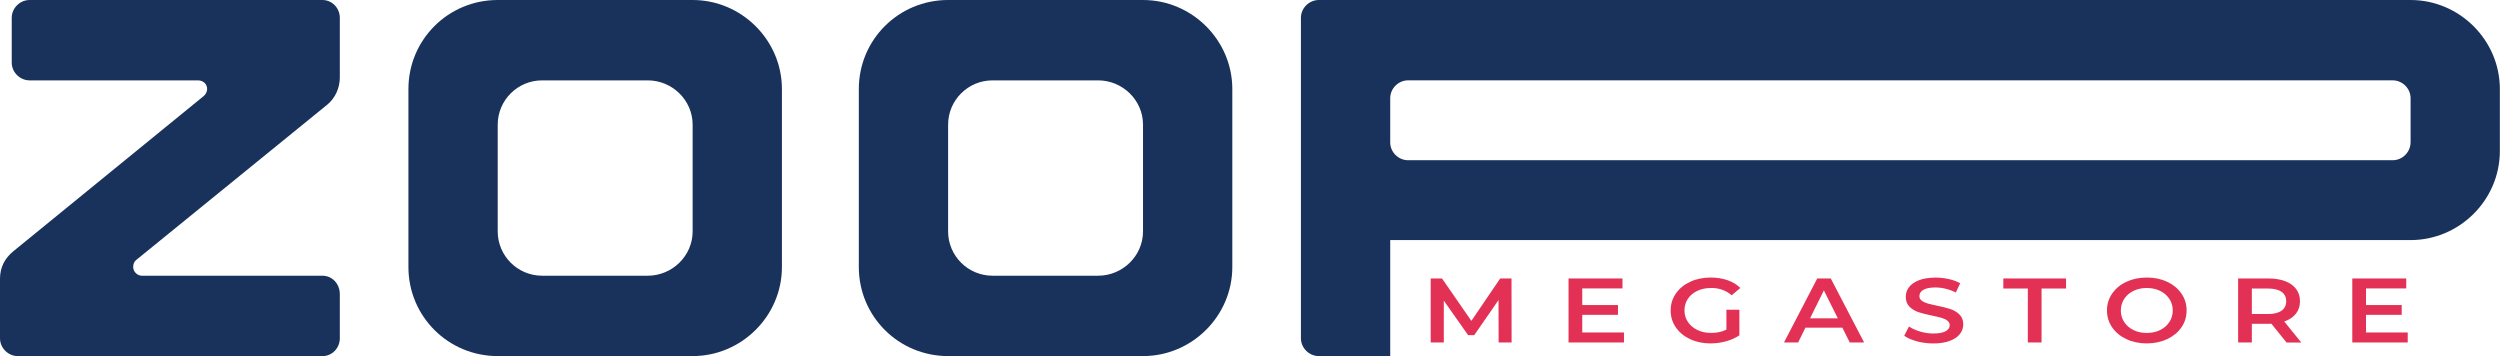 <svg width="337" height="48" viewBox="0 0 337 48" fill="none" xmlns="http://www.w3.org/2000/svg">
<g clip-path="url(#clip0_112_466)">
<path d="M202.014 46.165L202.001 40.447L198.727 45.18H197.9L194.625 40.521V46.165H192.858V37.537H194.383L198.341 43.254L202.227 37.537H203.751L203.764 46.165H202.014Z" fill="#E23155"/>
<path d="M218.911 44.822V46.165H211.439V37.537H218.712V38.88H213.289V41.121H218.101V42.438H213.289V44.817H218.911V44.822Z" fill="#E23155"/>
<path d="M232.719 41.756H234.469V45.193C233.958 45.547 233.361 45.819 232.676 46.005C231.992 46.195 231.29 46.29 230.571 46.29C229.558 46.29 228.639 46.1 227.825 45.716C227.011 45.336 226.37 44.805 225.902 44.131C225.438 43.457 225.205 42.697 225.205 41.851C225.205 41.005 225.438 40.245 225.902 39.571C226.365 38.898 227.011 38.371 227.829 37.986C228.648 37.606 229.575 37.412 230.597 37.412C231.433 37.412 232.191 37.533 232.875 37.77C233.56 38.008 234.132 38.358 234.599 38.82L233.43 39.804C232.672 39.148 231.754 38.82 230.684 38.82C229.982 38.82 229.358 38.945 228.813 39.2C228.267 39.455 227.838 39.813 227.531 40.271C227.223 40.728 227.067 41.255 227.067 41.847C227.067 42.438 227.223 42.939 227.531 43.401C227.838 43.863 228.267 44.222 228.813 44.485C229.358 44.749 229.978 44.878 230.671 44.878C231.45 44.878 232.13 44.731 232.719 44.433V41.748V41.756Z" fill="#E23155"/>
<path d="M248.351 44.17H243.37L242.387 46.165H240.481L244.964 37.537H246.787L251.283 46.165H249.347L248.351 44.17ZM247.74 42.913L245.86 39.143L243.994 42.913H247.736H247.74Z" fill="#E23155"/>
<path d="M258.391 46.005C257.677 45.815 257.109 45.565 256.689 45.254L257.33 44.01C257.737 44.291 258.24 44.516 258.833 44.693C259.426 44.87 260.02 44.956 260.618 44.956C261.358 44.956 261.913 44.852 262.276 44.649C262.64 44.446 262.822 44.174 262.822 43.838C262.822 43.592 262.718 43.389 262.515 43.229C262.311 43.069 262.051 42.944 261.739 42.853C261.427 42.762 260.999 42.659 260.457 42.547C259.699 42.391 259.084 42.236 258.612 42.08C258.144 41.925 257.737 41.678 257.404 41.346C257.066 41.014 256.897 40.565 256.897 39.995C256.897 39.52 257.044 39.083 257.347 38.695C257.646 38.306 258.097 37.995 258.699 37.766C259.301 37.538 260.037 37.421 260.912 37.421C261.518 37.421 262.116 37.486 262.705 37.62C263.294 37.749 263.801 37.939 264.23 38.185L263.645 39.429C263.208 39.209 262.753 39.04 262.276 38.924C261.8 38.807 261.341 38.751 260.895 38.751C260.163 38.751 259.621 38.859 259.266 39.07C258.911 39.282 258.733 39.567 258.733 39.921C258.733 40.167 258.837 40.37 259.041 40.526C259.244 40.681 259.504 40.806 259.816 40.897C260.128 40.988 260.557 41.091 261.098 41.204C261.839 41.35 262.445 41.506 262.922 41.666C263.394 41.825 263.801 42.072 264.139 42.4C264.477 42.728 264.646 43.173 264.646 43.73C264.646 44.205 264.498 44.636 264.195 45.025C263.896 45.409 263.442 45.72 262.835 45.949C262.229 46.178 261.488 46.295 260.613 46.295C259.847 46.295 259.102 46.2 258.387 46.01L258.391 46.005Z" fill="#E23155"/>
<path d="M273.347 38.893H270.047V37.537H278.502V38.893H275.201V46.165H273.352V38.893H273.347Z" fill="#E23155"/>
<path d="M286.641 45.716C285.826 45.336 285.185 44.805 284.717 44.127C284.254 43.449 284.02 42.693 284.02 41.851C284.02 41.009 284.254 40.253 284.717 39.575C285.181 38.898 285.822 38.366 286.641 37.986C287.455 37.606 288.373 37.412 289.387 37.412C290.4 37.412 291.318 37.602 292.133 37.986C292.947 38.366 293.588 38.898 294.056 39.571C294.524 40.245 294.753 41.005 294.753 41.851C294.753 42.697 294.519 43.457 294.056 44.131C293.592 44.805 292.951 45.331 292.133 45.716C291.318 46.096 290.4 46.29 289.387 46.29C288.373 46.29 287.455 46.1 286.641 45.716ZM291.18 44.494C291.713 44.235 292.128 43.872 292.432 43.41C292.735 42.948 292.886 42.425 292.886 41.851C292.886 41.277 292.735 40.754 292.432 40.292C292.128 39.83 291.708 39.468 291.18 39.208C290.647 38.949 290.049 38.82 289.387 38.82C288.724 38.82 288.126 38.949 287.593 39.208C287.061 39.468 286.645 39.83 286.342 40.292C286.038 40.759 285.887 41.277 285.887 41.851C285.887 42.425 286.038 42.948 286.342 43.41C286.645 43.876 287.065 44.235 287.593 44.494C288.126 44.753 288.724 44.882 289.387 44.882C290.049 44.882 290.647 44.753 291.18 44.494Z" fill="#E23155"/>
<path d="M308.219 46.165L306.184 43.639C306.097 43.647 305.971 43.651 305.798 43.651H303.55V46.165H301.701V37.537H305.798C306.66 37.537 307.414 37.662 308.055 37.908C308.696 38.155 309.185 38.509 309.527 38.971C309.87 39.433 310.039 39.977 310.039 40.612C310.039 41.246 309.857 41.821 309.488 42.287C309.125 42.753 308.601 43.103 307.916 43.336L310.207 46.169H308.215L308.219 46.165ZM307.552 39.338C307.137 39.04 306.521 38.893 305.716 38.893H303.55V42.33H305.716C306.521 42.33 307.132 42.179 307.552 41.881C307.968 41.583 308.18 41.156 308.18 40.607C308.18 40.059 307.972 39.636 307.552 39.338Z" fill="#E23155"/>
<path d="M324.561 44.822V46.165H317.09V37.537H324.362V38.88H318.939V41.121H323.751V42.438H318.939V44.817H324.561V44.822Z" fill="#E23155"/>
<path d="M154.079 0H127.805C121.135 0 115.769 5.35 115.769 12V36C115.769 42.65 121.135 48 127.805 48H154.079C160.68 48 166.116 42.585 166.116 36V12C166.116 5.419 160.685 0 154.079 0ZM154.079 31.198C154.079 34.489 151.329 37.166 148.029 37.166H133.791C130.491 37.166 127.805 34.493 127.805 31.198V16.802C127.805 13.511 130.487 10.834 133.791 10.834H148.029C151.329 10.834 154.079 13.507 154.079 16.802V31.203V31.198Z" fill="#19325C"/>
<path d="M324.943 0H177.772C176.464 0 175.364 1.097 175.364 2.401V45.599C175.364 46.903 176.464 48 177.772 48H187.401V32.364H324.943C331.544 32.364 336.98 26.949 336.98 20.364V12C336.98 5.419 331.548 0 324.943 0ZM324.943 19.198C324.943 20.502 323.843 21.599 322.535 21.599H189.809C188.501 21.599 187.401 20.502 187.401 19.198V13.231C187.401 11.927 188.501 10.83 189.809 10.83H322.539C323.847 10.83 324.947 11.927 324.947 13.231V19.198H324.943Z" fill="#19325C"/>
<path d="M43.469 0H3.989C2.681 0 1.581 1.097 1.581 2.401V8.433C1.581 9.737 2.681 10.834 3.989 10.834H26.686C27.374 10.834 27.924 11.313 27.924 12C27.924 12.341 27.716 12.756 27.444 12.959L1.789 33.876C0.619 34.834 0 36.069 0 37.58V45.603C0 46.907 1.1 48.004 2.408 48.004H43.469C44.778 48.004 45.808 46.907 45.808 45.603V39.636C45.808 38.263 44.778 37.166 43.469 37.166H19.123C18.504 37.166 17.953 36.617 17.953 36C17.953 35.59 18.092 35.244 18.365 35.041L44.089 14.129C45.189 13.239 45.808 11.866 45.808 10.424V2.401C45.808 1.097 44.778 0 43.469 0Z" fill="#19325C"/>
<path d="M93.367 0H67.093C60.422 0 55.056 5.35 55.056 12V36C55.056 42.65 60.422 48 67.093 48H93.367C99.968 48 105.403 42.585 105.403 36V12C105.403 5.419 99.972 0 93.367 0ZM93.367 31.198C93.367 34.489 90.616 37.166 87.316 37.166H73.078C69.778 37.166 67.093 34.493 67.093 31.198V16.802C67.093 13.511 69.774 10.834 73.078 10.834H87.316C90.616 10.834 93.367 13.507 93.367 16.802V31.203V31.198Z" fill="#19325C"/>
</g>
<defs>
<clipPath id="clip0_112_466">
<rect width="336.98" height="48" fill="white"/>
</clipPath>
</defs>
</svg>
